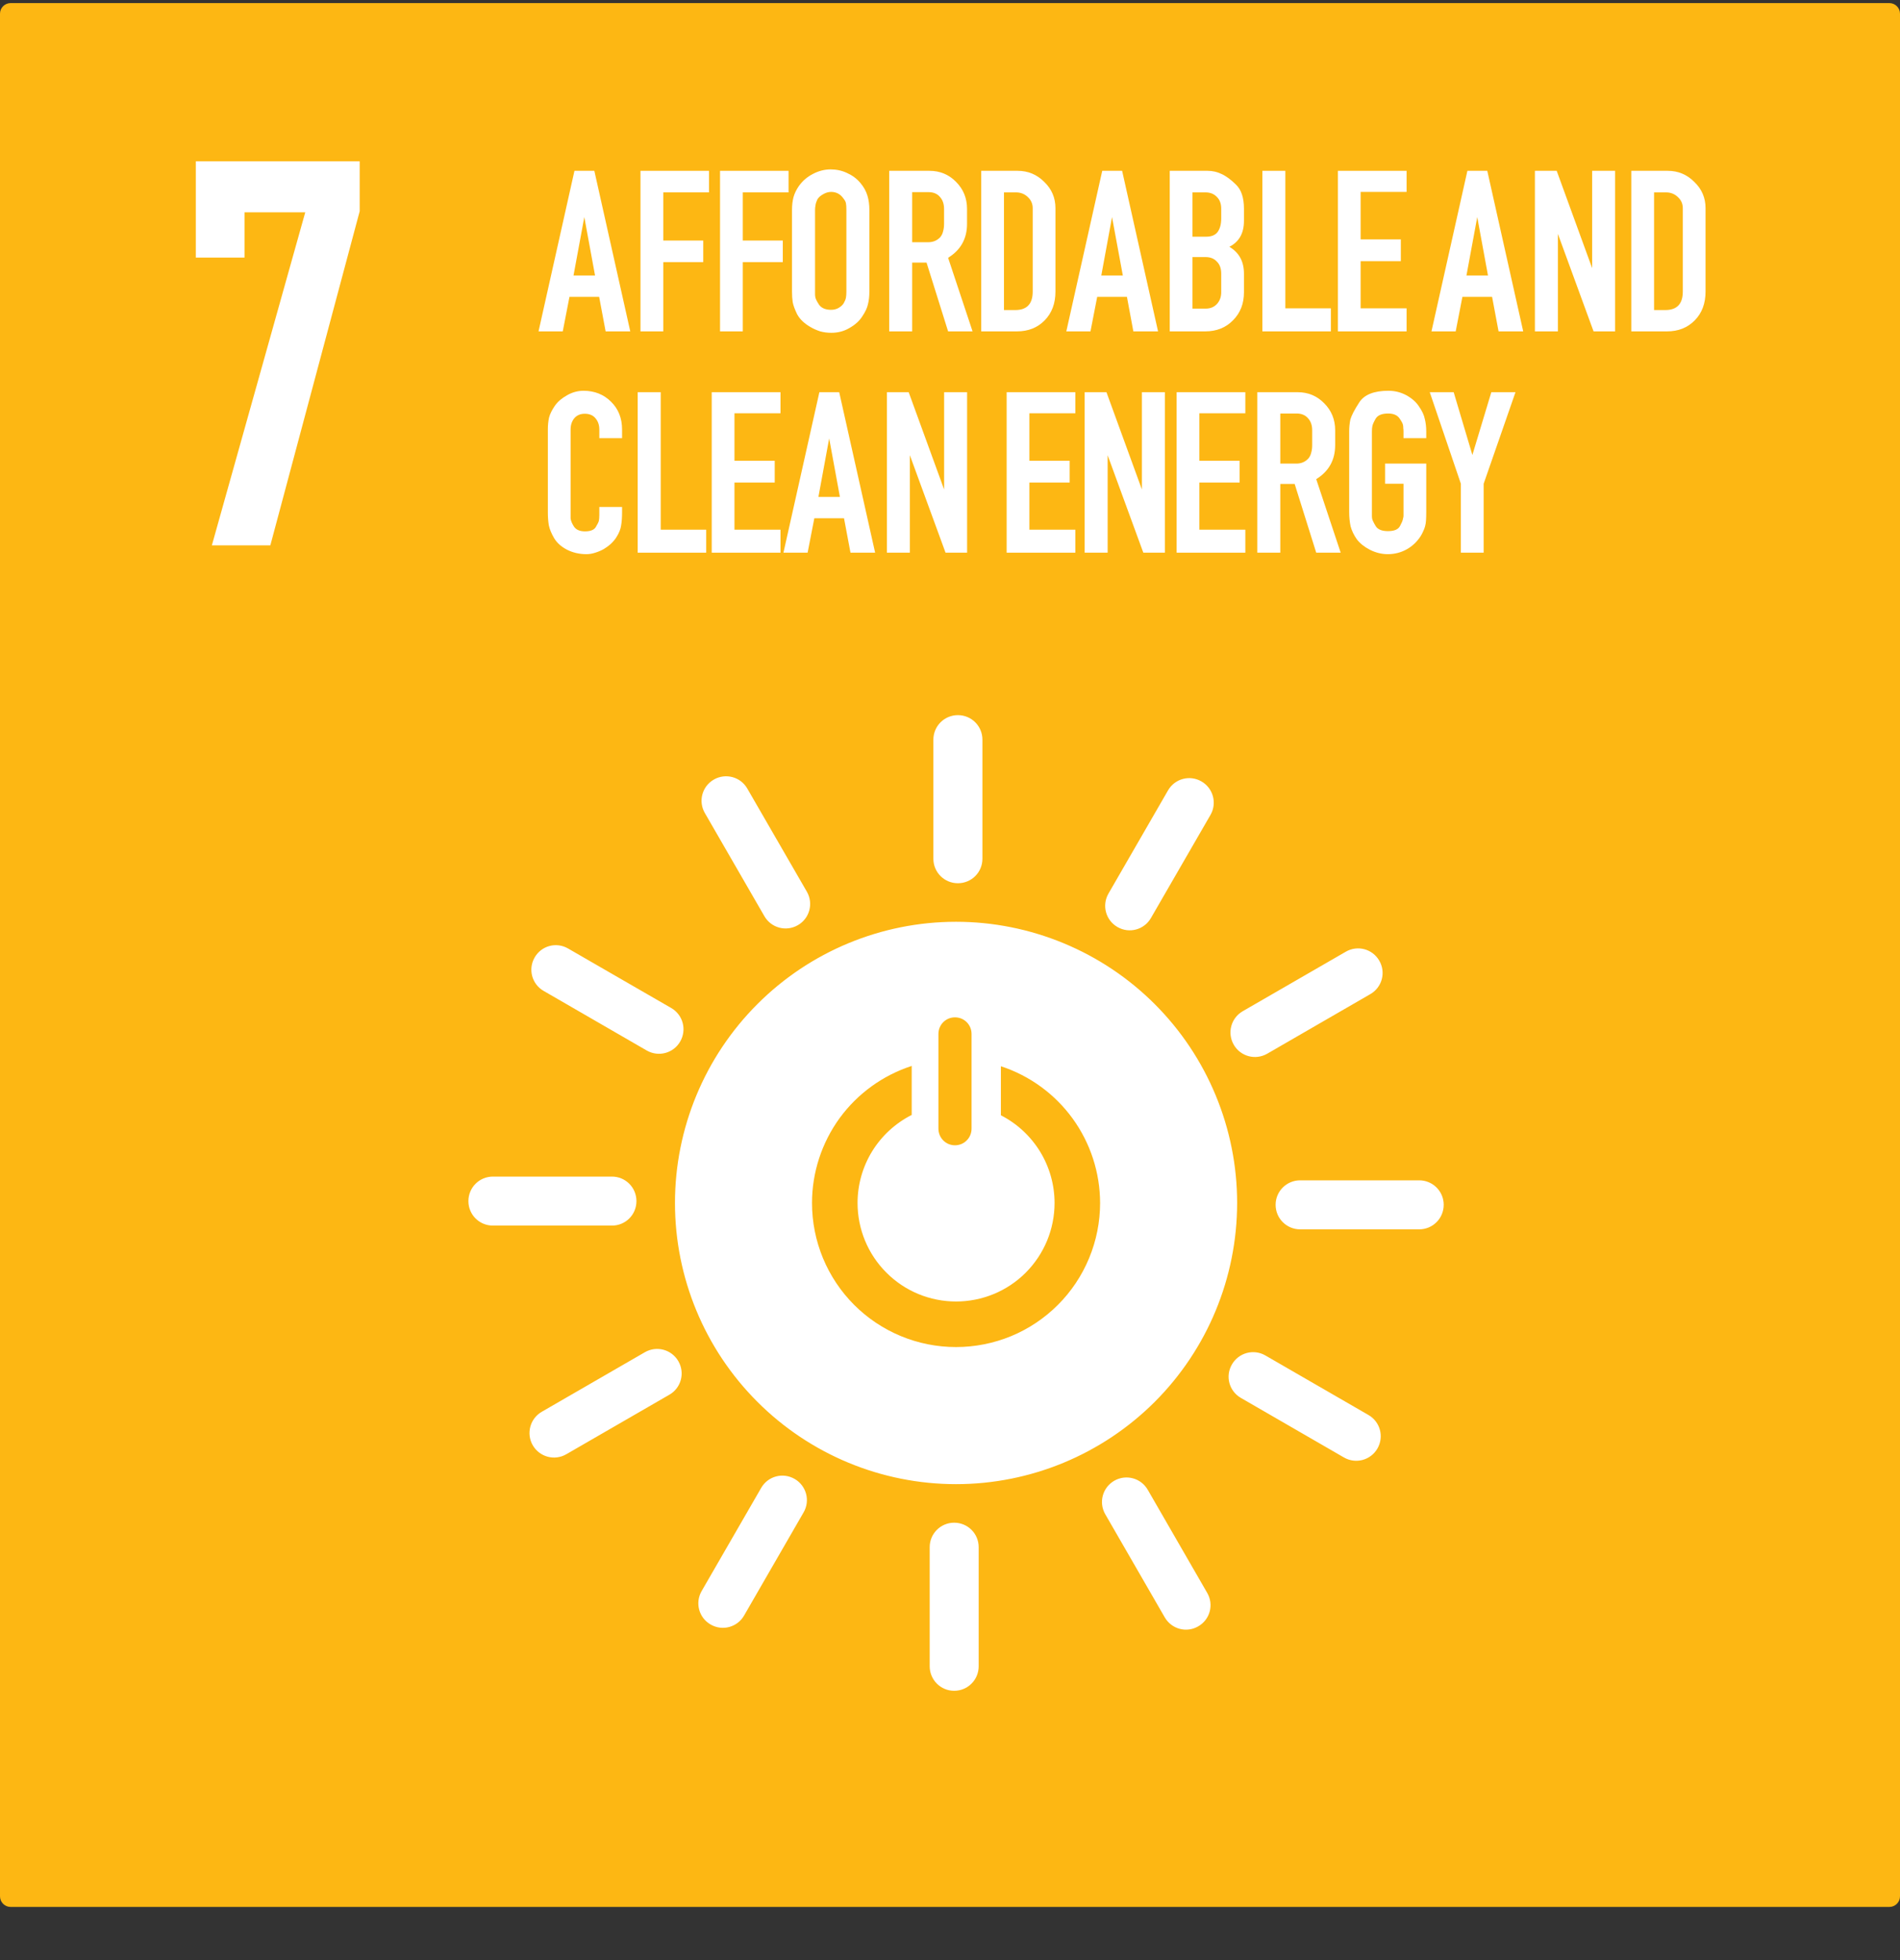 <svg width="32" height="33" viewBox="0 0 32 33" fill="none" xmlns="http://www.w3.org/2000/svg">
  <rect x="0" y="0" width="32" height="33" fill="#333333" stroke="none"/>
  <path fill-rule="evenodd" clip-rule="evenodd" d="M0.179 0.052H31.821C31.92 0.052 32 0.132 32 0.231V31.926C32 32.025 31.92 32.105 31.821 32.105H0.179C0.08 32.105 0 32.025 0 31.926V0.231C0 0.132 0.08 0.052 0.179 0.052Z" fill="#FDB713"/>
  <path d="M9.07 5.579L9.675 2.876H10.01L10.615 5.579H10.2L10.091 4.998H9.591L9.478 5.579H9.07ZM9.659 4.639H10.022L9.841 3.655L9.659 4.639Z" fill="white"/>
  <path d="M10.787 5.579V2.876H11.941V3.239H11.171V4.05H11.844V4.413H11.171V5.579H10.787Z" fill="white"/>
  <path d="M12.127 5.579V2.876H13.281V3.239H12.51V4.05H13.184V4.413H12.51V5.579H12.127Z" fill="white"/>
  <path d="M13.456 3.13C13.518 3.044 13.596 2.977 13.69 2.929C13.787 2.878 13.887 2.852 13.989 2.852C14.088 2.852 14.181 2.872 14.267 2.913C14.356 2.953 14.43 3.008 14.489 3.078C14.548 3.148 14.588 3.22 14.61 3.296C14.632 3.368 14.642 3.448 14.642 3.534V4.909C14.642 4.99 14.634 5.061 14.618 5.123C14.605 5.185 14.572 5.253 14.521 5.329C14.473 5.404 14.402 5.468 14.307 5.522C14.216 5.576 14.114 5.603 14.001 5.603C13.936 5.603 13.874 5.595 13.815 5.579C13.756 5.56 13.701 5.536 13.65 5.506C13.599 5.477 13.553 5.443 13.513 5.405C13.475 5.368 13.446 5.329 13.424 5.288C13.384 5.205 13.36 5.138 13.351 5.087C13.343 5.036 13.339 4.976 13.339 4.909V3.534C13.339 3.453 13.348 3.382 13.364 3.32C13.382 3.255 13.413 3.192 13.456 3.13ZM14.207 3.344C14.155 3.269 14.086 3.231 13.997 3.231C13.951 3.231 13.905 3.245 13.86 3.272C13.817 3.296 13.786 3.324 13.767 3.356C13.751 3.389 13.74 3.421 13.735 3.453C13.729 3.485 13.727 3.512 13.727 3.534V4.909C13.727 4.923 13.727 4.937 13.727 4.954C13.727 4.967 13.728 4.982 13.731 4.998C13.733 5.025 13.755 5.069 13.795 5.131C13.836 5.187 13.903 5.216 13.997 5.216C14.045 5.216 14.088 5.205 14.126 5.183C14.166 5.159 14.194 5.132 14.211 5.103C14.229 5.07 14.242 5.041 14.247 5.014C14.252 4.987 14.255 4.952 14.255 4.909V3.534C14.255 3.48 14.252 3.442 14.247 3.421C14.244 3.399 14.231 3.374 14.207 3.344H14.207Z" fill="white"/>
  <path d="M14.976 5.579V2.876H15.654C15.831 2.876 15.98 2.938 16.102 3.062C16.225 3.185 16.287 3.337 16.287 3.518V3.768C16.287 4.018 16.181 4.209 15.968 4.34L16.38 5.579H15.968L15.605 4.421H15.363V5.579H14.976ZM15.835 3.994C15.86 3.964 15.876 3.93 15.884 3.893C15.895 3.855 15.9 3.813 15.9 3.768V3.518C15.9 3.434 15.877 3.367 15.831 3.316C15.786 3.262 15.721 3.235 15.638 3.235H15.363V4.078H15.634C15.714 4.078 15.782 4.05 15.835 3.994H15.835Z" fill="white"/>
  <path d="M17.139 2.876C17.314 2.876 17.463 2.938 17.587 3.062C17.713 3.183 17.776 3.331 17.776 3.505V4.909C17.776 5.108 17.716 5.269 17.595 5.393C17.474 5.517 17.318 5.579 17.127 5.579H16.526V2.876H17.139ZM17.393 4.909V3.505C17.393 3.43 17.365 3.367 17.309 3.316C17.255 3.265 17.189 3.239 17.111 3.239H16.909V5.22H17.099C17.295 5.22 17.393 5.116 17.393 4.909Z" fill="white"/>
  <path d="M17.959 5.579L18.564 2.876H18.899L19.504 5.579H19.088L18.98 4.998H18.479L18.366 5.579H17.959ZM18.548 4.639H18.911L18.729 3.655L18.548 4.639Z" fill="white"/>
  <path d="M20.338 2.876C20.422 2.876 20.5 2.894 20.572 2.929C20.653 2.966 20.735 3.027 20.818 3.11C20.907 3.196 20.951 3.331 20.951 3.514V3.719C20.951 3.926 20.869 4.072 20.705 4.155C20.869 4.252 20.951 4.402 20.951 4.607V4.921C20.951 5.112 20.89 5.269 20.766 5.393C20.645 5.517 20.489 5.579 20.298 5.579H19.701V2.876H20.338ZM20.568 3.679V3.514C20.568 3.43 20.544 3.364 20.495 3.316C20.447 3.265 20.383 3.239 20.302 3.239H20.084V3.985H20.314C20.403 3.985 20.467 3.959 20.508 3.905C20.548 3.848 20.568 3.773 20.568 3.679ZM20.568 4.921V4.607C20.568 4.521 20.544 4.453 20.495 4.405C20.45 4.354 20.385 4.328 20.302 4.328H20.084V5.196H20.306C20.384 5.196 20.447 5.17 20.495 5.119C20.544 5.065 20.568 4.999 20.568 4.921Z" fill="white"/>
  <path d="M22.415 5.579H21.261V2.876H21.648V5.191H22.415V5.579Z" fill="white"/>
  <path d="M23.69 5.191V5.579H22.533V2.876H23.69V3.231H22.916V4.03H23.593V4.397H22.916V5.191H23.69Z" fill="white"/>
  <path d="M24.109 5.579L24.714 2.876H25.049L25.654 5.579H25.239L25.13 4.998H24.63L24.517 5.579H24.109ZM24.698 4.639H25.061L24.88 3.655L24.698 4.639Z" fill="white"/>
  <path d="M26.839 5.579L26.238 3.937V5.579H25.851V2.876H26.218L26.815 4.514V2.876H27.202V5.579H26.839Z" fill="white"/>
  <path d="M28.088 2.876C28.262 2.876 28.412 2.938 28.535 3.062C28.662 3.183 28.725 3.331 28.725 3.505V4.909C28.725 5.108 28.665 5.269 28.544 5.393C28.422 5.517 28.267 5.579 28.076 5.579H27.475V2.876H28.088ZM28.342 4.909V3.505C28.342 3.43 28.314 3.367 28.257 3.316C28.203 3.265 28.137 3.239 28.059 3.239H27.858V5.22H28.047C28.244 5.22 28.342 5.116 28.342 4.909Z" fill="white"/>
  <path d="M10.477 8.624C10.477 8.71 10.472 8.784 10.461 8.846C10.453 8.907 10.426 8.975 10.38 9.047C10.356 9.085 10.325 9.121 10.288 9.156C10.253 9.188 10.212 9.218 10.167 9.245C10.124 9.269 10.077 9.289 10.026 9.305C9.974 9.322 9.925 9.33 9.876 9.33C9.755 9.33 9.645 9.304 9.546 9.253C9.449 9.202 9.378 9.137 9.332 9.059C9.286 8.981 9.257 8.909 9.243 8.842C9.232 8.774 9.227 8.702 9.227 8.624V7.232C9.227 7.157 9.234 7.09 9.247 7.031C9.263 6.969 9.296 6.903 9.344 6.833C9.392 6.763 9.461 6.704 9.55 6.655C9.638 6.604 9.731 6.579 9.828 6.579C10.014 6.579 10.168 6.641 10.292 6.764C10.415 6.885 10.477 7.041 10.477 7.232V7.377H10.094V7.232C10.094 7.157 10.073 7.094 10.03 7.043C9.989 6.992 9.929 6.966 9.848 6.966C9.773 6.966 9.714 6.992 9.671 7.043C9.63 7.094 9.61 7.157 9.61 7.232V8.729C9.615 8.769 9.634 8.815 9.667 8.866C9.704 8.92 9.766 8.946 9.852 8.946C9.944 8.946 10.004 8.922 10.034 8.874C10.063 8.825 10.081 8.791 10.086 8.769C10.091 8.745 10.094 8.713 10.094 8.672V8.535H10.477L10.477 8.624Z" fill="white"/>
  <path d="M11.894 9.305H10.74V6.603H11.128V8.918H11.894V9.305Z" fill="white"/>
  <path d="M13.145 8.918V9.305H11.987V6.603H13.145V6.958H12.37V7.757H13.048V8.124H12.37V8.918H13.145Z" fill="white"/>
  <path d="M13.195 9.305L13.8 6.603H14.134L14.739 9.305H14.324L14.215 8.725H13.715L13.602 9.305H13.195ZM13.784 8.366H14.146L13.965 7.381L13.784 8.366Z" fill="white"/>
  <path d="M15.925 9.305L15.324 7.664V9.305H14.937V6.603H15.304L15.901 8.241V6.603H16.288V9.305H15.925Z" fill="white"/>
  <path d="M18.111 8.918V9.305H16.954V6.603H18.111V6.958H17.337V7.757H18.015V8.124H17.337V8.918H18.111Z" fill="white"/>
  <path d="M19.256 9.305L18.655 7.664V9.305H18.268V6.603H18.635L19.232 8.241V6.603H19.619V9.305H19.256Z" fill="white"/>
  <path d="M20.974 8.918V9.305H19.817V6.603H20.974V6.958H20.2V7.757H20.878V8.124H20.2V8.918H20.974Z" fill="white"/>
  <path d="M21.176 9.305V6.603H21.854C22.031 6.603 22.18 6.665 22.302 6.789C22.425 6.912 22.487 7.064 22.487 7.244V7.494C22.487 7.744 22.381 7.935 22.168 8.067L22.58 9.305H22.168L21.805 8.148H21.563V9.305H21.176ZM22.035 7.72C22.059 7.691 22.076 7.657 22.084 7.619C22.095 7.582 22.1 7.54 22.1 7.494V7.244C22.1 7.161 22.077 7.094 22.031 7.043C21.985 6.989 21.921 6.962 21.838 6.962H21.563V7.805H21.834C21.914 7.805 21.982 7.777 22.035 7.72H22.035Z" fill="white"/>
  <path d="M23.929 9.023C23.867 9.12 23.788 9.195 23.691 9.249C23.594 9.303 23.488 9.33 23.372 9.33C23.27 9.33 23.17 9.305 23.074 9.257C22.98 9.209 22.905 9.149 22.852 9.08C22.801 9.007 22.766 8.934 22.747 8.862C22.731 8.789 22.723 8.707 22.723 8.616V7.264C22.723 7.197 22.729 7.13 22.743 7.063C22.762 6.996 22.811 6.9 22.892 6.776C22.975 6.645 23.139 6.579 23.384 6.579C23.492 6.579 23.593 6.604 23.687 6.655C23.781 6.707 23.852 6.77 23.9 6.845C23.951 6.918 23.984 6.988 23.997 7.055C24.013 7.119 24.021 7.189 24.021 7.264V7.377H23.638V7.264C23.638 7.243 23.637 7.224 23.634 7.208C23.634 7.189 23.633 7.173 23.63 7.16C23.628 7.135 23.607 7.096 23.57 7.043C23.532 6.989 23.469 6.962 23.38 6.962C23.275 6.962 23.205 6.99 23.17 7.047C23.138 7.103 23.119 7.145 23.114 7.172C23.108 7.199 23.106 7.23 23.106 7.264V8.616C23.106 8.643 23.106 8.665 23.106 8.684C23.106 8.703 23.107 8.719 23.11 8.733C23.113 8.754 23.133 8.796 23.17 8.858C23.205 8.914 23.274 8.942 23.376 8.942C23.481 8.942 23.548 8.914 23.578 8.858C23.594 8.828 23.606 8.804 23.614 8.785C23.622 8.764 23.628 8.745 23.63 8.729C23.636 8.713 23.638 8.696 23.638 8.68C23.638 8.661 23.638 8.64 23.638 8.616V8.144H23.328V7.805H24.021V8.616C24.021 8.672 24.02 8.721 24.017 8.761C24.015 8.799 24.009 8.832 24.001 8.862C23.993 8.891 23.982 8.92 23.969 8.946C23.958 8.971 23.945 8.996 23.929 9.023H23.929Z" fill="white"/>
  <path d="M24.604 9.305V8.144L24.08 6.603H24.483L24.798 7.66L25.117 6.603H25.524L24.988 8.144V9.305H24.604Z" fill="white"/>
  <path d="M4.118 4.337H3.298V2.716H6.058V3.556L4.553 9.182H3.568L5.141 3.575H4.118V4.337Z" fill="white"/>
  <path fill-rule="evenodd" clip-rule="evenodd" d="M9.568 15.969L11.305 16.971C11.503 17.085 11.57 17.337 11.456 17.535C11.342 17.733 11.09 17.8 10.892 17.686L9.156 16.683C8.958 16.569 8.89 16.317 9.005 16.119C9.119 15.921 9.37 15.854 9.568 15.969ZM12.586 13.276L13.589 15.012C13.703 15.21 13.636 15.462 13.438 15.576C13.24 15.69 12.988 15.623 12.874 15.425L11.871 13.688C11.757 13.491 11.824 13.239 12.022 13.125C12.22 13.011 12.472 13.078 12.586 13.276ZM16.546 12.453L16.546 14.458C16.546 14.687 16.362 14.87 16.133 14.87C15.905 14.87 15.72 14.687 15.72 14.458L15.72 12.453C15.72 12.224 15.905 12.04 16.133 12.04C16.362 12.04 16.546 12.224 16.546 12.453ZM20.387 13.72L19.384 15.456C19.27 15.654 19.018 15.722 18.82 15.607C18.622 15.493 18.555 15.242 18.669 15.044L19.672 13.307C19.786 13.109 20.038 13.042 20.235 13.156C20.433 13.27 20.501 13.522 20.387 13.72ZM23.079 16.737L21.343 17.74C21.145 17.854 20.893 17.787 20.779 17.589C20.665 17.391 20.732 17.14 20.93 17.025L22.666 16.023C22.864 15.908 23.116 15.976 23.23 16.174C23.345 16.372 23.277 16.623 23.079 16.737ZM23.902 20.697L21.897 20.697C21.669 20.697 21.484 20.513 21.484 20.284C21.484 20.056 21.669 19.872 21.897 19.872L23.902 19.872C24.131 19.872 24.315 20.056 24.315 20.284C24.315 20.513 24.131 20.697 23.902 20.697ZM22.635 24.538L20.899 23.535C20.701 23.421 20.633 23.17 20.748 22.972C20.862 22.774 21.113 22.706 21.311 22.82L23.048 23.823C23.246 23.937 23.313 24.189 23.199 24.387C23.085 24.585 22.833 24.652 22.635 24.538ZM19.617 27.23L18.615 25.494C18.501 25.296 18.568 25.045 18.766 24.93C18.964 24.816 19.215 24.883 19.33 25.081L20.332 26.818C20.447 27.016 20.379 27.267 20.181 27.381C19.983 27.496 19.732 27.428 19.617 27.23ZM15.658 28.053L15.658 26.048C15.658 25.82 15.842 25.636 16.07 25.636C16.299 25.636 16.483 25.82 16.483 26.048L16.483 28.053C16.483 28.282 16.299 28.466 16.07 28.466C15.842 28.466 15.658 28.282 15.658 28.053ZM11.817 26.787L12.82 25.05C12.934 24.852 13.185 24.785 13.383 24.899C13.581 25.013 13.649 25.265 13.534 25.463L12.532 27.199C12.418 27.397 12.166 27.465 11.968 27.35C11.77 27.236 11.703 26.985 11.817 26.787ZM9.124 23.769L10.861 22.766C11.059 22.652 11.31 22.719 11.425 22.917C11.539 23.115 11.472 23.367 11.274 23.481L9.537 24.484C9.339 24.598 9.088 24.53 8.973 24.333C8.859 24.135 8.927 23.883 9.124 23.769ZM8.301 19.809L10.307 19.809C10.535 19.809 10.719 19.993 10.719 20.222C10.719 20.451 10.535 20.634 10.307 20.634L8.301 20.634C8.073 20.634 7.889 20.451 7.889 20.222C7.889 19.993 8.073 19.809 8.301 19.809ZM16.102 15.519C14.846 15.519 13.642 16.018 12.755 16.906C11.867 17.794 11.368 18.998 11.368 20.253C11.368 21.509 11.867 22.713 12.755 23.6C13.642 24.488 14.846 24.987 16.102 24.987C17.357 24.987 18.561 24.488 19.449 23.601C20.337 22.713 20.835 21.509 20.836 20.253C20.836 19.632 20.713 19.016 20.475 18.442C20.237 17.867 19.889 17.346 19.449 16.906C19.009 16.466 18.488 16.118 17.913 15.88C17.339 15.642 16.723 15.519 16.102 15.519ZM16.084 17.128C16.239 17.128 16.363 17.252 16.363 17.407L16.363 19.002C16.363 19.157 16.239 19.282 16.084 19.282C15.929 19.282 15.805 19.157 15.805 19.002L15.805 17.407C15.805 17.252 15.929 17.128 16.084 17.128ZM15.355 17.946L15.355 18.771C15.081 18.91 14.85 19.122 14.689 19.383C14.528 19.645 14.443 19.946 14.443 20.253C14.443 20.693 14.617 21.115 14.929 21.426C15.24 21.738 15.662 21.912 16.102 21.912C16.32 21.912 16.535 21.869 16.737 21.786C16.938 21.703 17.121 21.581 17.275 21.427C17.429 21.272 17.551 21.09 17.635 20.888C17.718 20.687 17.761 20.471 17.761 20.253C17.761 19.948 17.676 19.648 17.517 19.388C17.357 19.128 17.129 18.916 16.857 18.777L16.857 17.951C17.342 18.11 17.765 18.418 18.065 18.831C18.365 19.245 18.527 19.742 18.528 20.253C18.528 20.572 18.465 20.887 18.343 21.182C18.221 21.476 18.043 21.744 17.817 21.969C17.592 22.194 17.325 22.373 17.03 22.495C16.736 22.616 16.42 22.679 16.102 22.679C15.458 22.679 14.841 22.424 14.386 21.969C13.931 21.514 13.676 20.897 13.676 20.253C13.676 19.741 13.839 19.241 14.14 18.826C14.442 18.412 14.868 18.104 15.355 17.946Z" fill="white"/>
</svg>
